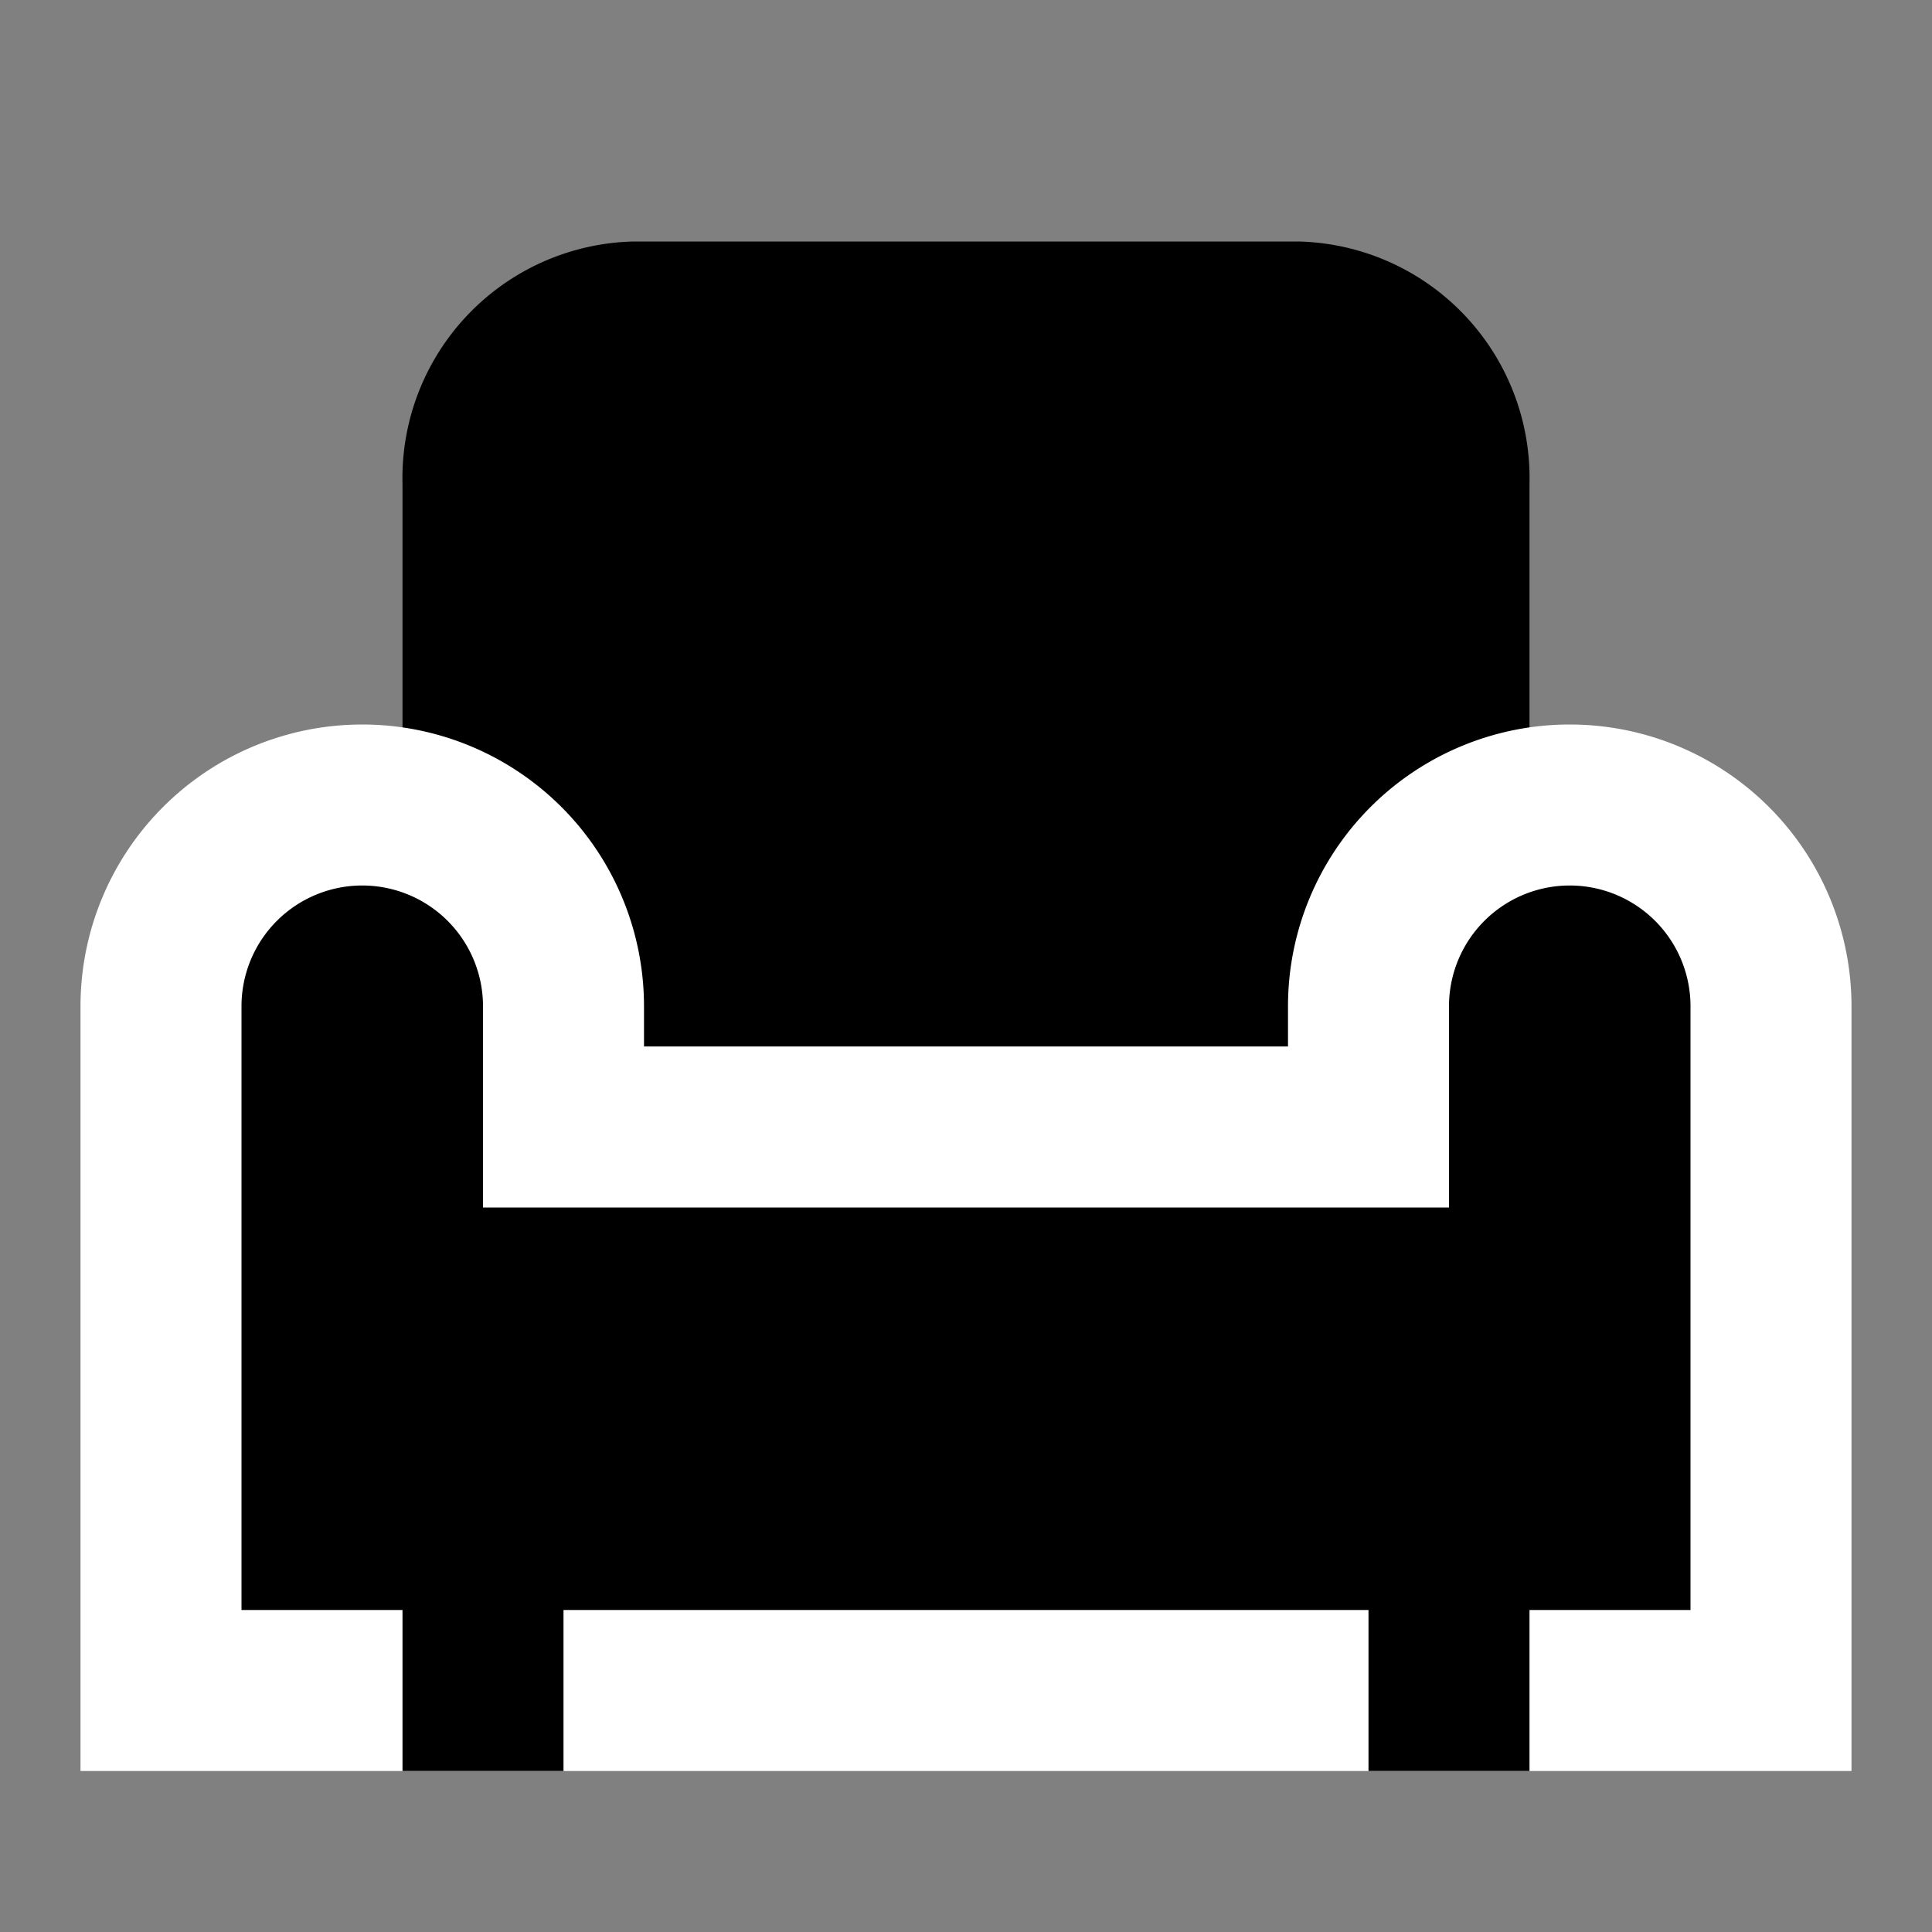 <svg id="Layer_1" data-name="Layer 1" xmlns="http://www.w3.org/2000/svg" viewBox="0 0 24 24"><rect x="0" y="0" width="24" height="24" fill="#808080" stroke="none"/><defs><style>.cls-1,.cls-3{stroke:#000;}.cls-1,.cls-2,.cls-3{stroke-miterlimit:10;stroke-width:2px;}.cls-2{stroke:#fff;}.cls-3{fill:none;}</style></defs><title>iconoteka_sofa__event_seat_b_f</title><path class="cls-1" d="M6,15V6A1.94,1.94,0,0,1,7.88,4h8.24A1.94,1.94,0,0,1,18,6v9Z"/><path class="cls-2" d="M22,21H2V12.5A2.5,2.5,0,0,1,4.5,10h0A2.5,2.5,0,0,1,7,12.5V14H17V12.5A2.5,2.5,0,0,1,19.5,10h0A2.5,2.5,0,0,1,22,12.5Z"/><line class="cls-3" x1="6" y1="19" x2="6" y2="22"/><line class="cls-3" x1="18" y1="19" x2="18" y2="22"/></svg>